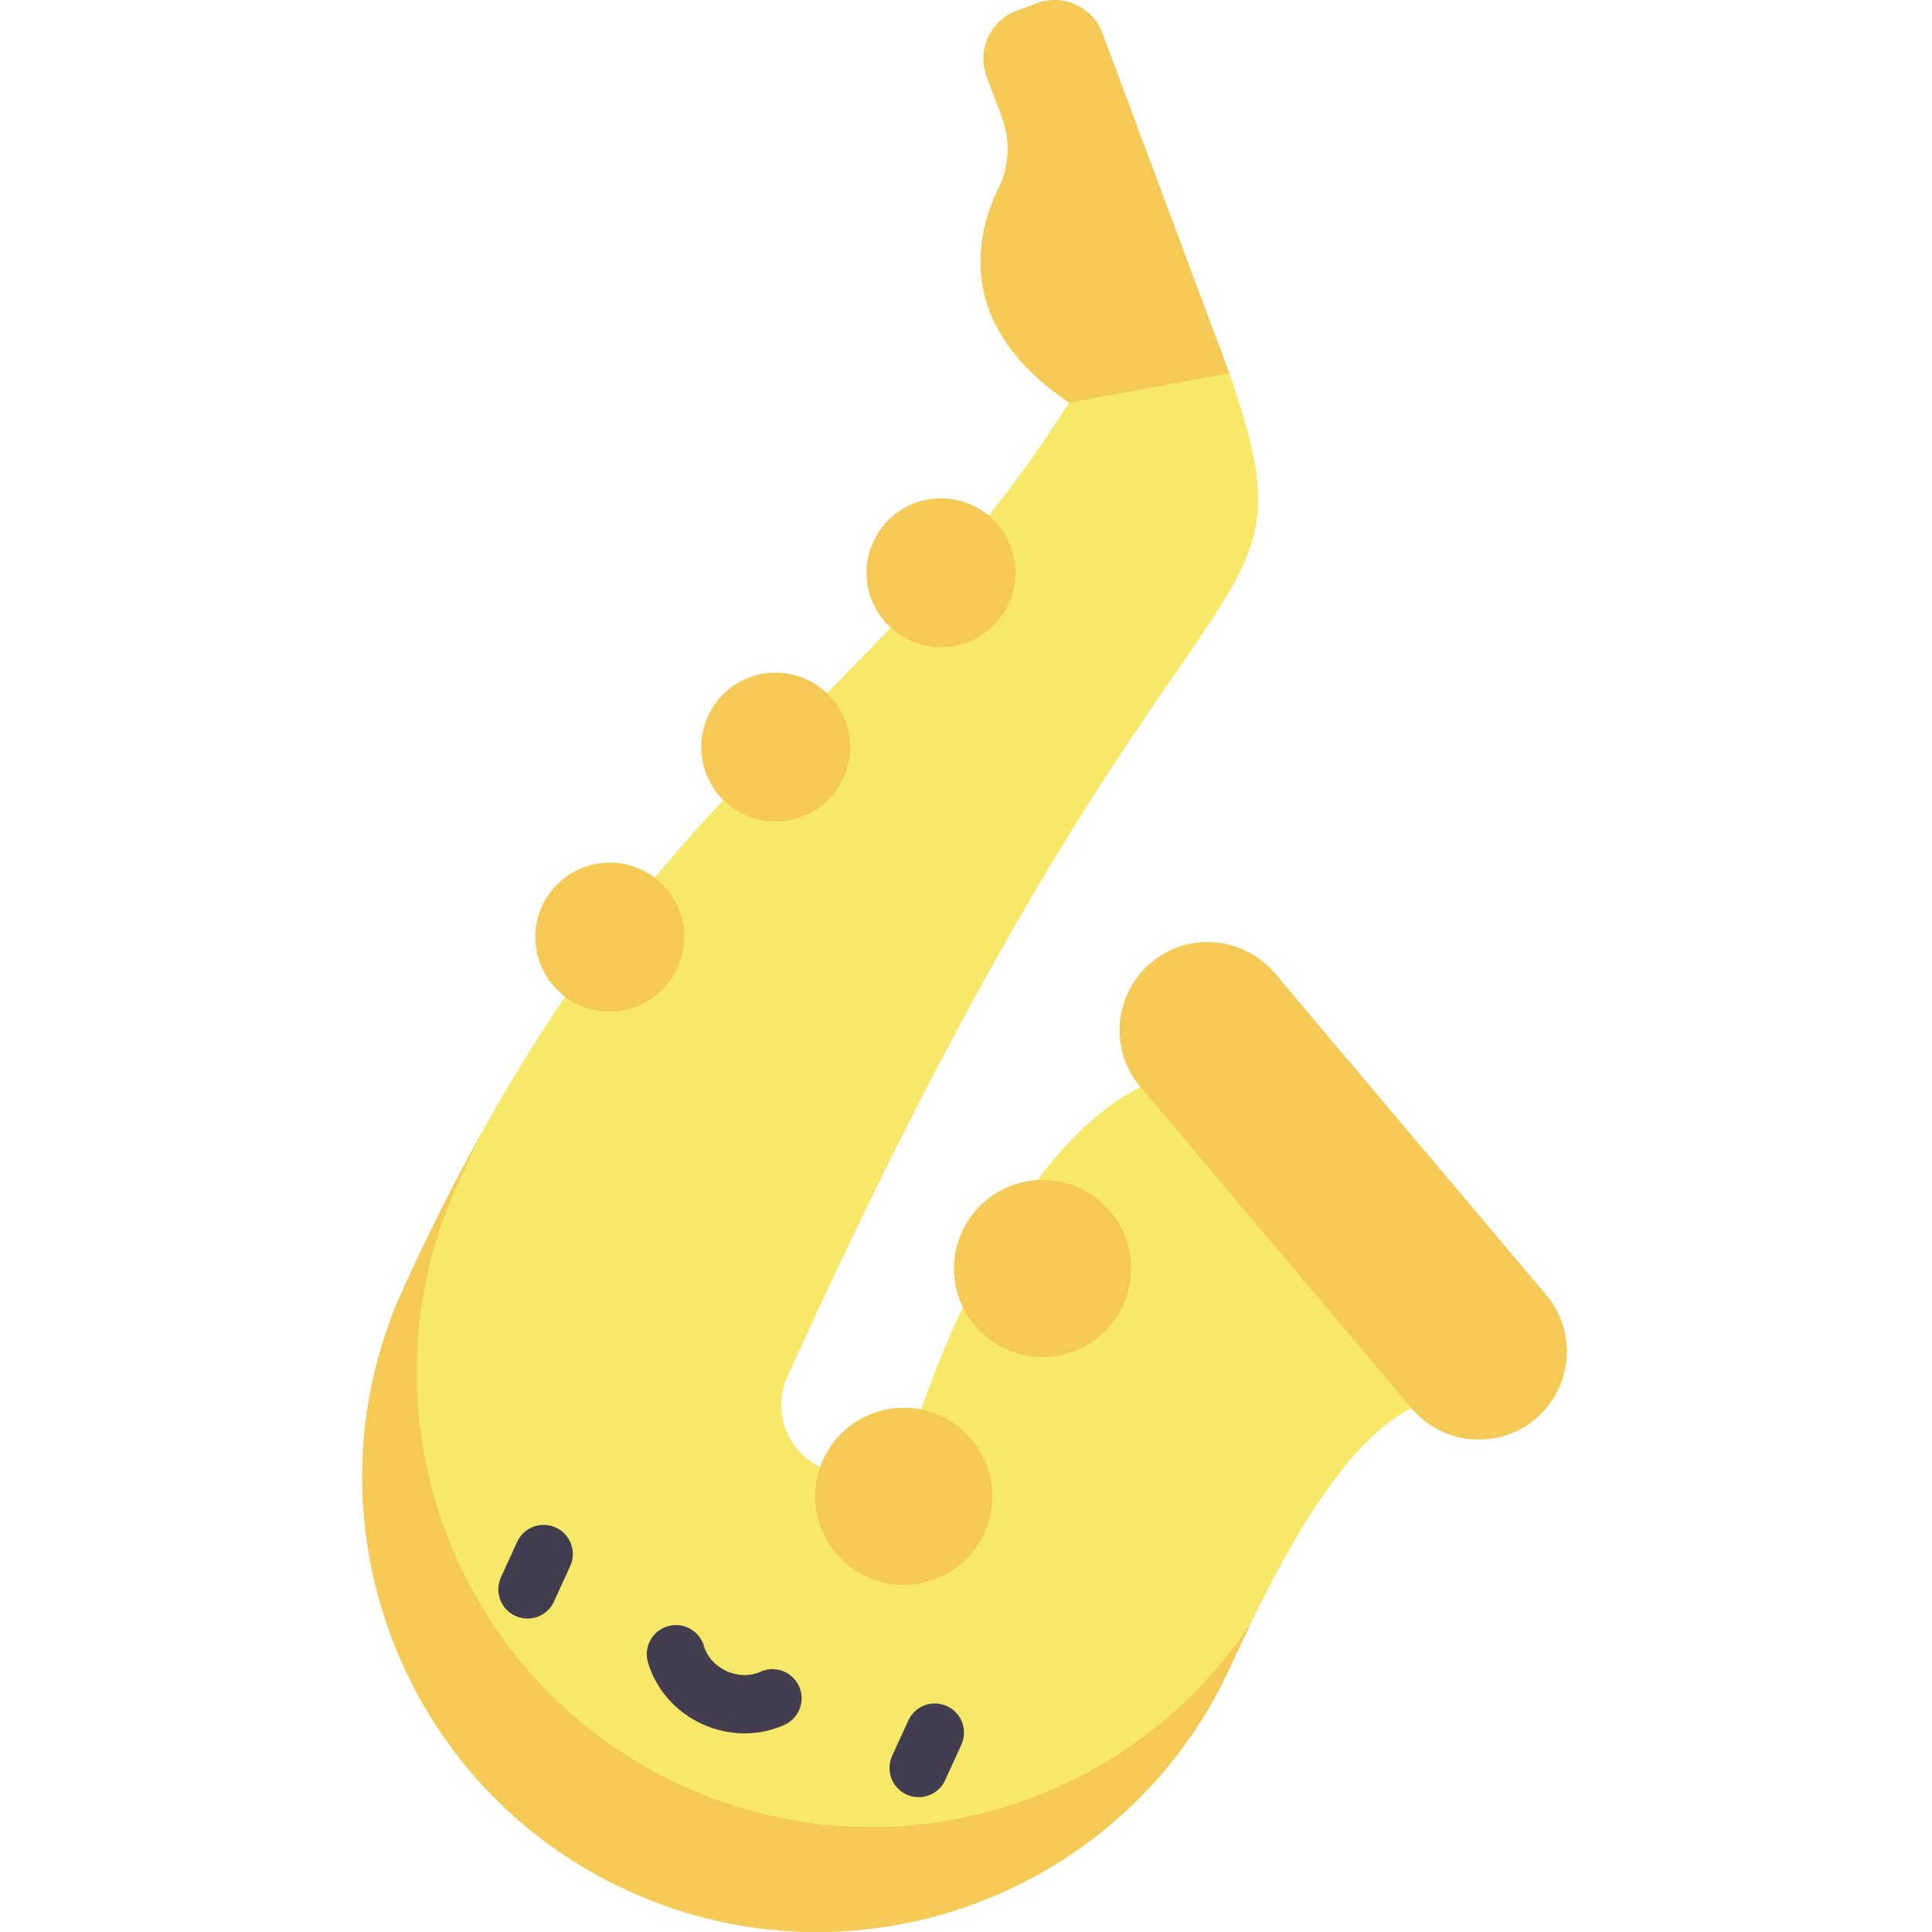 <svg height="512pt" viewBox="-96 0 512 512.001" width="512pt" xmlns="http://www.w3.org/2000/svg"><path d="m196.168 8.801c-2.609-7-10.398-10.555-17.395-7.945l-5.367 2.004c-6.996 2.609-10.555 10.398-7.945 17.398l4.062 10.887c2.254 6.031 2 12.738-.836 18.52-5.988 12.203-12.023 36.422 18.633 57.035l23.816 13.996 18.668-21.758zm0 0" fill="#f5c956"/><path d="m259.973 315.578-53.766-27.562c-30.738 15.871-50.93 63.84-59.695 90.145-3.414 10.25-14.992 15.25-24.816 10.762-9.148-4.176-13.18-14.977-9.004-24.121l3.289-7.203c103.258-226.188 138.707-186.512 113.824-258.66l-42.484 7.762-.004-.004c-54.543 86.016-114.367 98.844-176.406 234.73-27.637 60.543-.961 132.027 59.578 159.664 60.539 27.637 132.023.965 159.66-59.578 14.727-32.254 30.793-59.961 47.93-68.293zm0 0" fill="#f8e86a"/><path d="m84.91 473.273c-60.539-27.637-87.215-99.121-59.574-159.66 2.137-4.688 4.273-9.215 6.41-13.617-6.914 12.445-13.859 26.156-20.836 41.43-27.637 60.543-.961 132.027 59.578 159.664 60.539 27.637 132.023.965 159.66-59.578 1.793-3.922 3.605-7.777 5.438-11.543-32.098 48.836-95.867 68.324-150.676 43.305zm0 0" fill="#f5c956"/><path d="m43.785 428.941c-1.074 0-2.164-.223-3.203-.699-3.883-1.77-5.594-6.355-3.82-10.238l4.281-9.379c1.773-3.883 6.355-5.594 10.238-3.82 3.883 1.77 5.59 6.355 3.82 10.238l-4.285 9.379c-1.297 2.844-4.102 4.52-7.031 4.52zm0 0" fill="#423e4f"/><path d="m147.453 476.27c-1.074 0-2.164-.227-3.203-.699-3.883-1.773-5.594-6.355-3.82-10.238l4.281-9.383c1.773-3.879 6.355-5.59 10.238-3.82 3.883 1.773 5.594 6.355 3.82 10.238l-4.281 9.383c-1.301 2.84-4.102 4.52-7.035 4.52zm0 0" fill="#423e4f"/><path d="m101.32 459.367c-3.793 0-7.613-.82-11.191-2.453-7.016-3.203-12.266-9.152-14.402-16.32-1.223-4.09 1.102-8.391 5.191-9.613 4.09-1.223 8.395 1.105 9.613 5.195.863 2.895 3.059 5.332 6.016 6.68 2.957 1.352 6.234 1.41 8.988.168 3.891-1.758 8.465-.027 10.223 3.863 1.754 3.887.027 8.465-3.863 10.219-3.336 1.508-6.941 2.262-10.574 2.262zm0 0" fill="#423e4f"/><g fill="#f5c956"><path d="m286.207 379.398c-3.043-1.391-5.832-3.453-8.129-6.18l-71.871-85.203c-8.309-9.844-7.059-24.562 2.789-32.867 9.848-8.309 24.566-7.055 32.867 2.789l71.875 85.203c8.305 9.848 7.055 24.562-2.789 32.867-7.125 6.008-16.797 7.02-24.742 3.391zm0 0"/><path d="m161.57 133.832c-9.914-4.523-21.621-.156-26.145 9.758-4.527 9.914-.16 21.621 9.754 26.148 9.914 4.527 21.621.156 26.148-9.758 4.527-9.914.16-21.621-9.758-26.148zm0 0"/><path d="m117.758 180.043c-9.914-4.527-21.621-.16-26.145 9.754-4.527 9.918-.16 21.621 9.754 26.148 9.914 4.527 21.621.16 26.148-9.754 4.527-9.918.16-21.625-9.758-26.148zm0 0"/><path d="m190.027 314.824c-11.789-5.383-25.707-.188-31.09 11.602-5.383 11.789-.188 25.707 11.602 31.09 11.789 5.383 25.711.188 31.09-11.602 5.383-11.789.191-25.707-11.602-31.09zm0 0"/><path d="m153.234 375.199c-11.789-5.383-25.707-.188-31.09 11.602-5.383 11.789-.188 25.711 11.602 31.094 11.789 5.379 25.707.188 31.09-11.602 5.383-11.789.188-25.711-11.602-31.094zm0 0"/><path d="m73.789 230.383c-9.914-4.527-21.621-.16-26.148 9.754-4.523 9.918-.156 21.625 9.758 26.148 9.914 4.527 21.621.16 26.148-9.754 4.523-9.918.156-21.625-9.758-26.148zm0 0"/></g></svg>